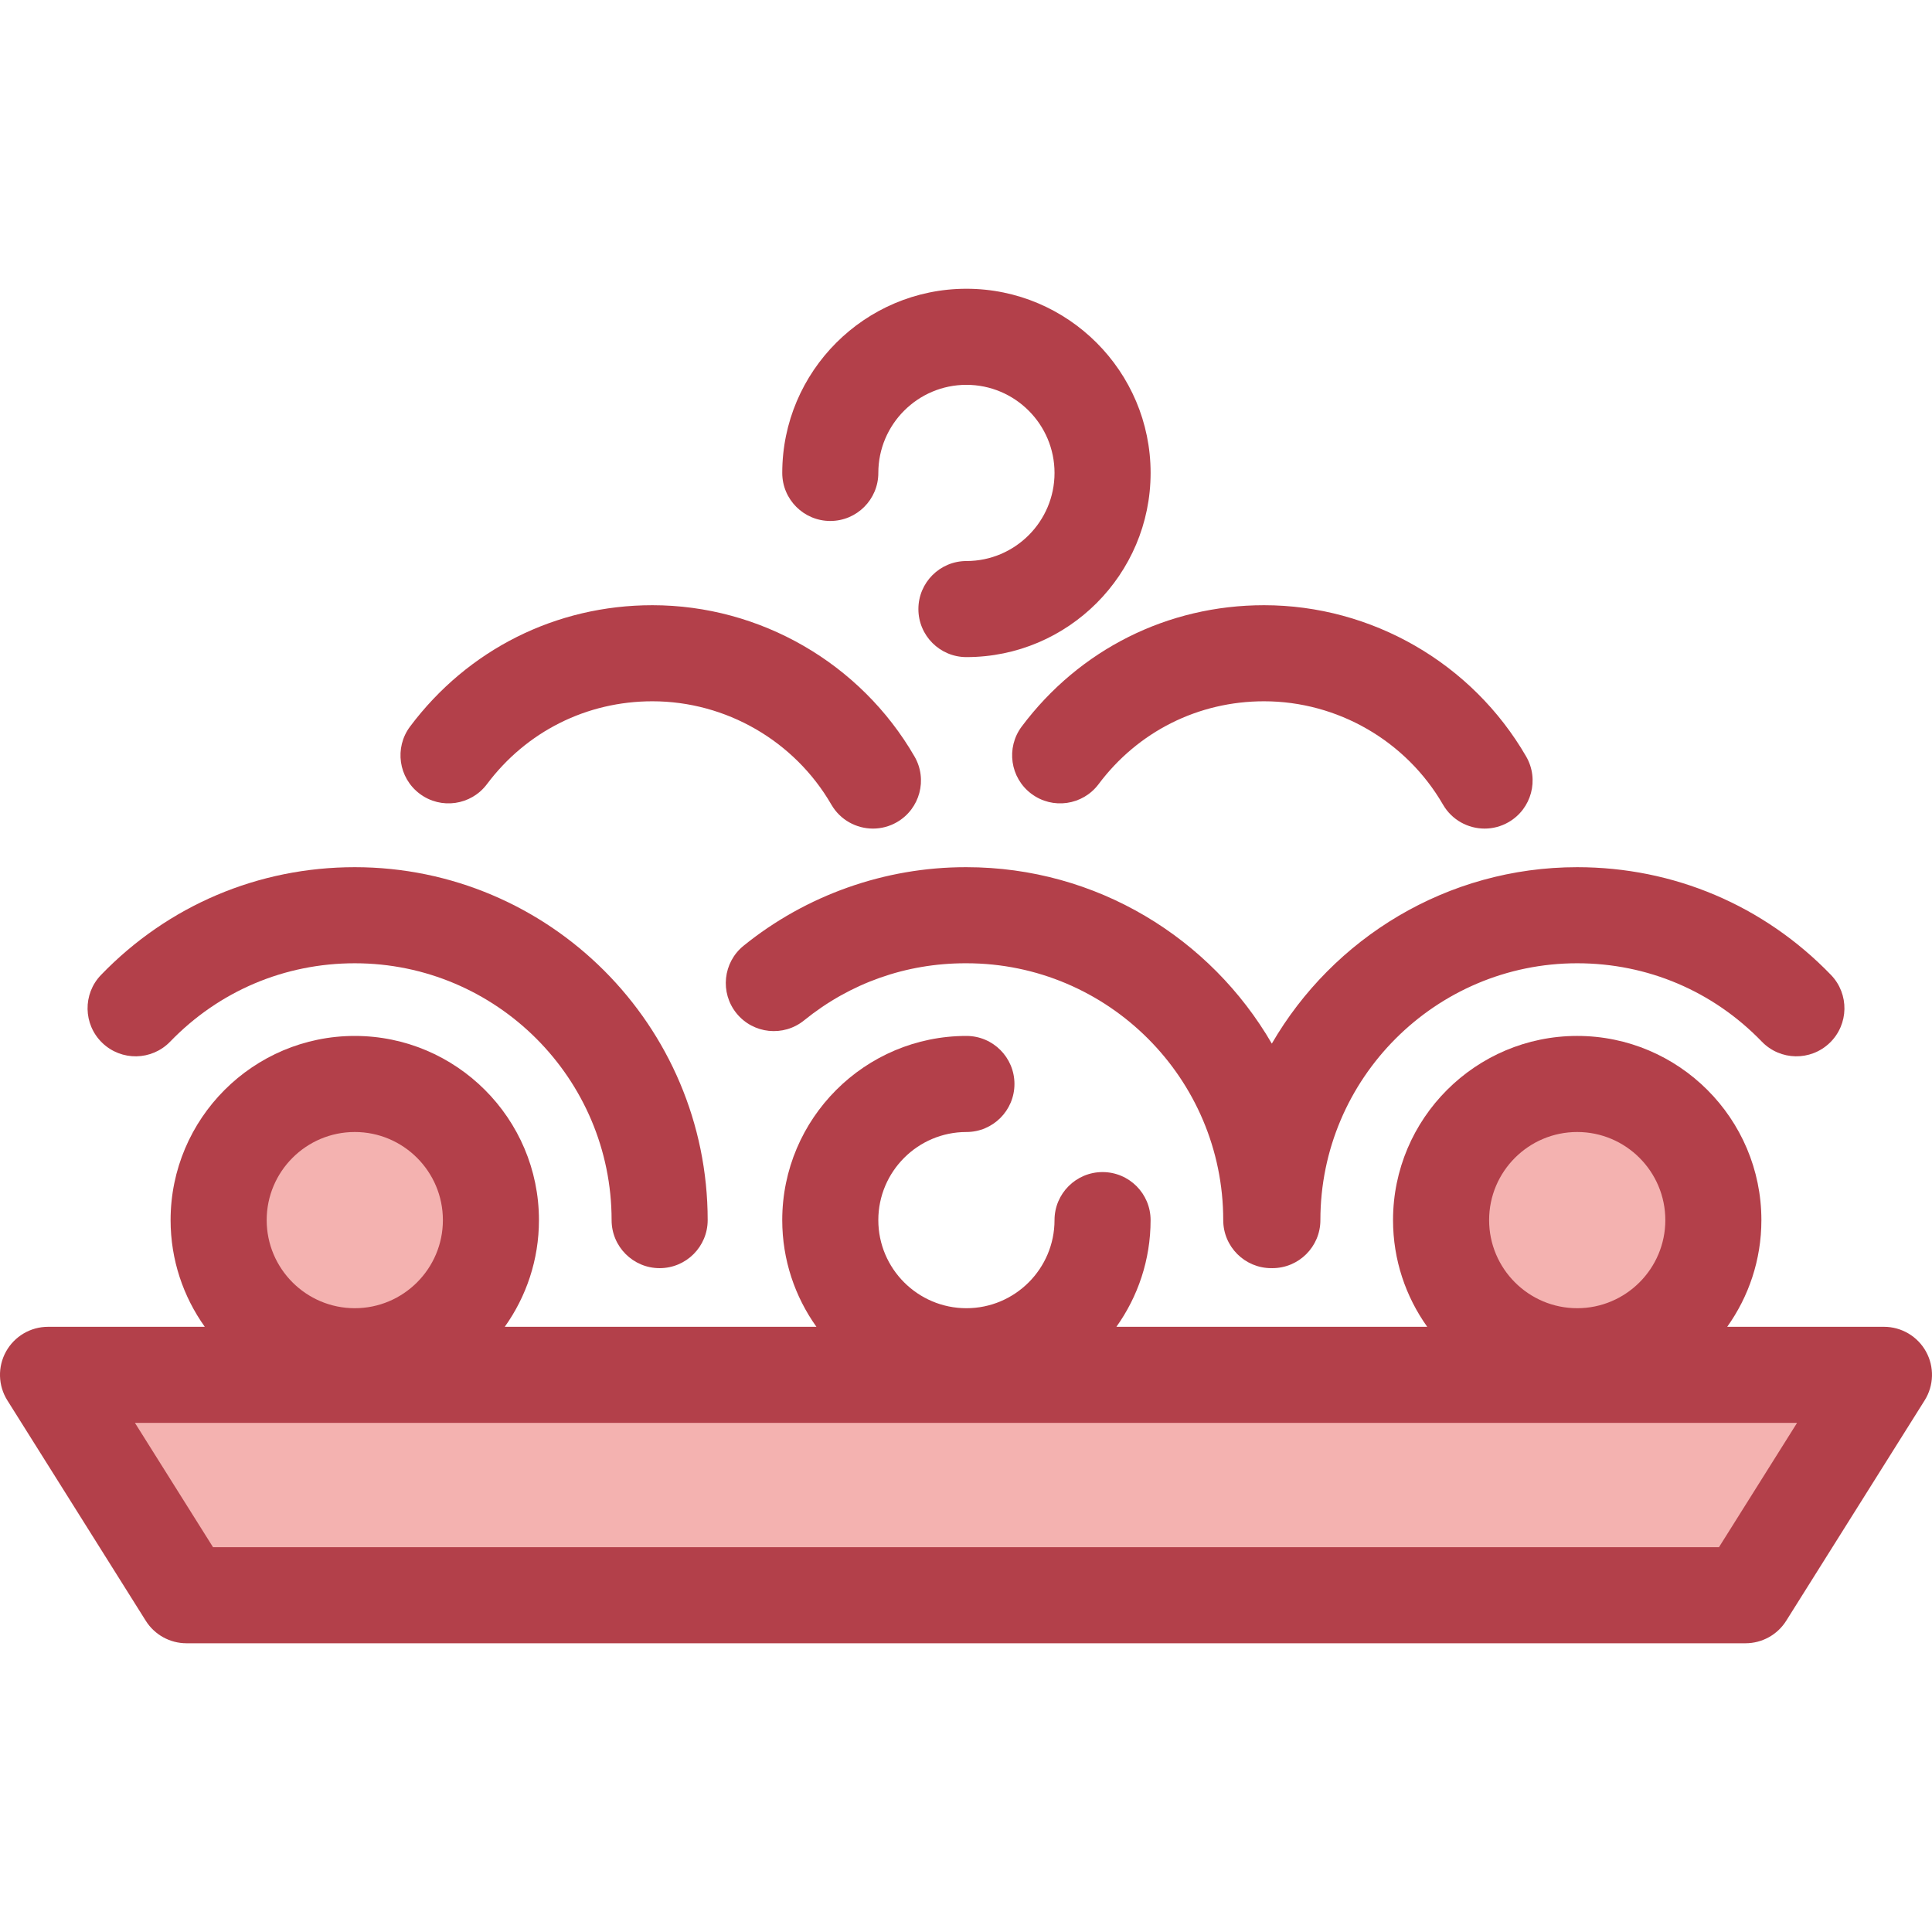 <?xml version="1.0" encoding="iso-8859-1"?>
<!-- Generator: Adobe Illustrator 19.0.0, SVG Export Plug-In . SVG Version: 6.00 Build 0)  -->
<svg version="1.1" id="Layer_1" xmlns="http://www.w3.org/2000/svg" xmlns:xlink="http://www.w3.org/1999/xlink" x="0px" y="0px"
	 viewBox="0 0 512 512" style="enable-background:new 0 0 512 512;" xml:space="preserve">
<polygon style="fill:#F4B2B0;" points="462.586,422.747 49.415,422.747 12.731,364.346 499.27,364.346 "/>
<path style="fill:#B3404A;" d="M174.811,336.075c-7.03,0-12.73-5.701-12.73-12.73c0-37.533-30.53-68.069-68.057-68.069
	c-18.619,0-35.996,7.377-48.932,20.771c-4.885,5.059-12.943,5.198-18.001,0.314c-5.058-4.883-5.199-12.943-0.314-18.001
	c17.775-18.408,41.658-28.547,67.246-28.547c51.566,0,93.517,41.957,93.517,93.53C187.542,330.376,181.841,336.075,174.811,336.075z
	"/>
<g>
	<circle style="fill:#F4B2B0;" cx="94.022" cy="323.339" r="36.079"/>
	<circle style="fill:#F4B2B0;" cx="417.976" cy="323.339" r="36.079"/>
</g>
<g>
	<path style="fill:#B3404A;" d="M485.223,258.362c-17.775-18.408-41.658-28.547-67.246-28.547
		c-34.534,0-64.734,18.833-80.931,46.755c-16.197-27.922-46.396-46.755-80.931-46.755h-0.232c-21.36,0-42.251,7.394-58.823,20.818
		c-5.463,4.426-6.304,12.441-1.879,17.905c4.426,5.463,12.443,6.303,17.905,1.879c12.226-9.906,27.025-15.141,42.796-15.141h0.232
		c37.527,0,68.057,30.535,68.057,68.069c0,7.03,5.701,12.73,12.73,12.73c0.048,0,0.095-0.006,0.144-0.008
		c0.048,0,0.095,0.008,0.144,0.008c7.03,0,12.73-5.701,12.73-12.73c0-37.533,30.53-68.069,68.057-68.069
		c18.619,0,35.996,7.377,48.932,20.771c4.885,5.059,12.944,5.198,18.001,0.314C489.965,271.479,490.107,263.419,485.223,258.362z"/>
	<path style="fill:#B3404A;" d="M510.412,358.187c-2.242-4.056-6.508-6.571-11.142-6.571h-41.543
		c5.697-7.984,9.061-17.741,9.061-28.274c0-26.915-21.895-48.81-48.81-48.81c-26.915,0-48.809,21.895-48.809,48.81
		c0,10.533,3.366,20.29,9.061,28.274h-82.372c5.697-7.984,9.061-17.741,9.061-28.274c0-7.03-5.701-12.73-12.73-12.73
		c-7.03,0-12.73,5.701-12.73,12.73c0,12.873-10.475,23.347-23.348,23.347c-12.874,0-23.349-10.475-23.349-23.347
		c0-12.874,10.475-23.349,23.349-23.349c7.03,0,12.73-5.701,12.73-12.73c0-7.03-5.701-12.73-12.73-12.73
		c-26.915,0-48.809,21.895-48.809,48.81c0,10.533,3.366,20.29,9.061,28.274h-82.597c5.697-7.984,9.061-17.741,9.061-28.274
		c0-26.915-21.895-48.81-48.81-48.81s-48.809,21.895-48.809,48.81c0,10.533,3.366,20.29,9.061,28.274h-41.54
		c-4.634,0-8.9,2.517-11.142,6.571s-2.103,9.007,0.362,12.929l36.683,58.404c2.328,3.708,6.4,5.959,10.78,5.959h413.173
		c4.379,0,8.452-2.251,10.78-5.959l36.683-58.404C512.515,367.193,512.652,362.24,510.412,358.187z M417.979,299.992
		c12.874,0,23.349,10.475,23.349,23.349c0,12.873-10.475,23.348-23.349,23.348c-12.874,0-23.349-10.475-23.349-23.348
		C394.63,310.466,405.105,299.992,417.979,299.992z M94.022,299.992c12.874,0,23.349,10.475,23.349,23.349
		c0,12.873-10.475,23.348-23.349,23.348s-23.349-10.475-23.349-23.348C70.673,310.466,81.146,299.992,94.022,299.992z
		 M455.549,410.017H56.452L35.76,377.075h440.481L455.549,410.017z"/>
	<path style="fill:#B3404A;" d="M256.114,174.139c-7.03,0-12.73-5.701-12.73-12.73s5.701-12.73,12.73-12.73
		c12.873,0,23.347-10.475,23.347-23.347c0-12.874-10.475-23.349-23.347-23.349c-12.874,0-23.349,10.475-23.349,23.349
		c0,7.03-5.701,12.73-12.73,12.73s-12.73-5.701-12.73-12.73c0-26.915,21.895-48.809,48.81-48.809
		c26.913,0,48.808,21.895,48.808,48.809C304.922,152.244,283.026,174.139,256.114,174.139z"/>
	<path style="fill:#B3404A;" d="M231.348,219.586c-4.397,0-8.673-2.28-11.032-6.359c-9.769-16.888-27.941-27.379-47.424-27.379
		c-17.407,0-33.388,8.002-43.841,21.956c-4.215,5.628-12.196,6.771-17.821,2.555c-5.627-4.216-6.77-12.194-2.555-17.821
		c15.308-20.432,38.714-32.151,64.217-32.151c28.541,0,55.158,15.362,69.463,40.092c3.521,6.085,1.441,13.872-4.645,17.393
		C235.703,219.034,233.51,219.586,231.348,219.586z"/>
	<path style="fill:#B3404A;" d="M393.439,219.586c-4.397,0-8.673-2.28-11.032-6.359c-9.769-16.888-27.941-27.379-47.424-27.379
		c-17.408,0-33.388,8.002-43.841,21.956c-4.216,5.628-12.194,6.771-17.821,2.555c-5.627-4.216-6.77-12.194-2.555-17.821
		c15.308-20.432,38.714-32.151,64.217-32.151c28.541,0,55.158,15.362,69.463,40.092c3.521,6.085,1.441,13.872-4.645,17.393
		C397.794,219.034,395.6,219.586,393.439,219.586z"/>
</g>
<g>
</g>
<g>
</g>
<g>
</g>
<g>
</g>
<g>
</g>
<g>
</g>
<g>
</g>
<g>
</g>
<g>
</g>
<g>
</g>
<g>
</g>
<g>
</g>
<g>
</g>
<g>
</g>
<g>
</g>
</svg>
